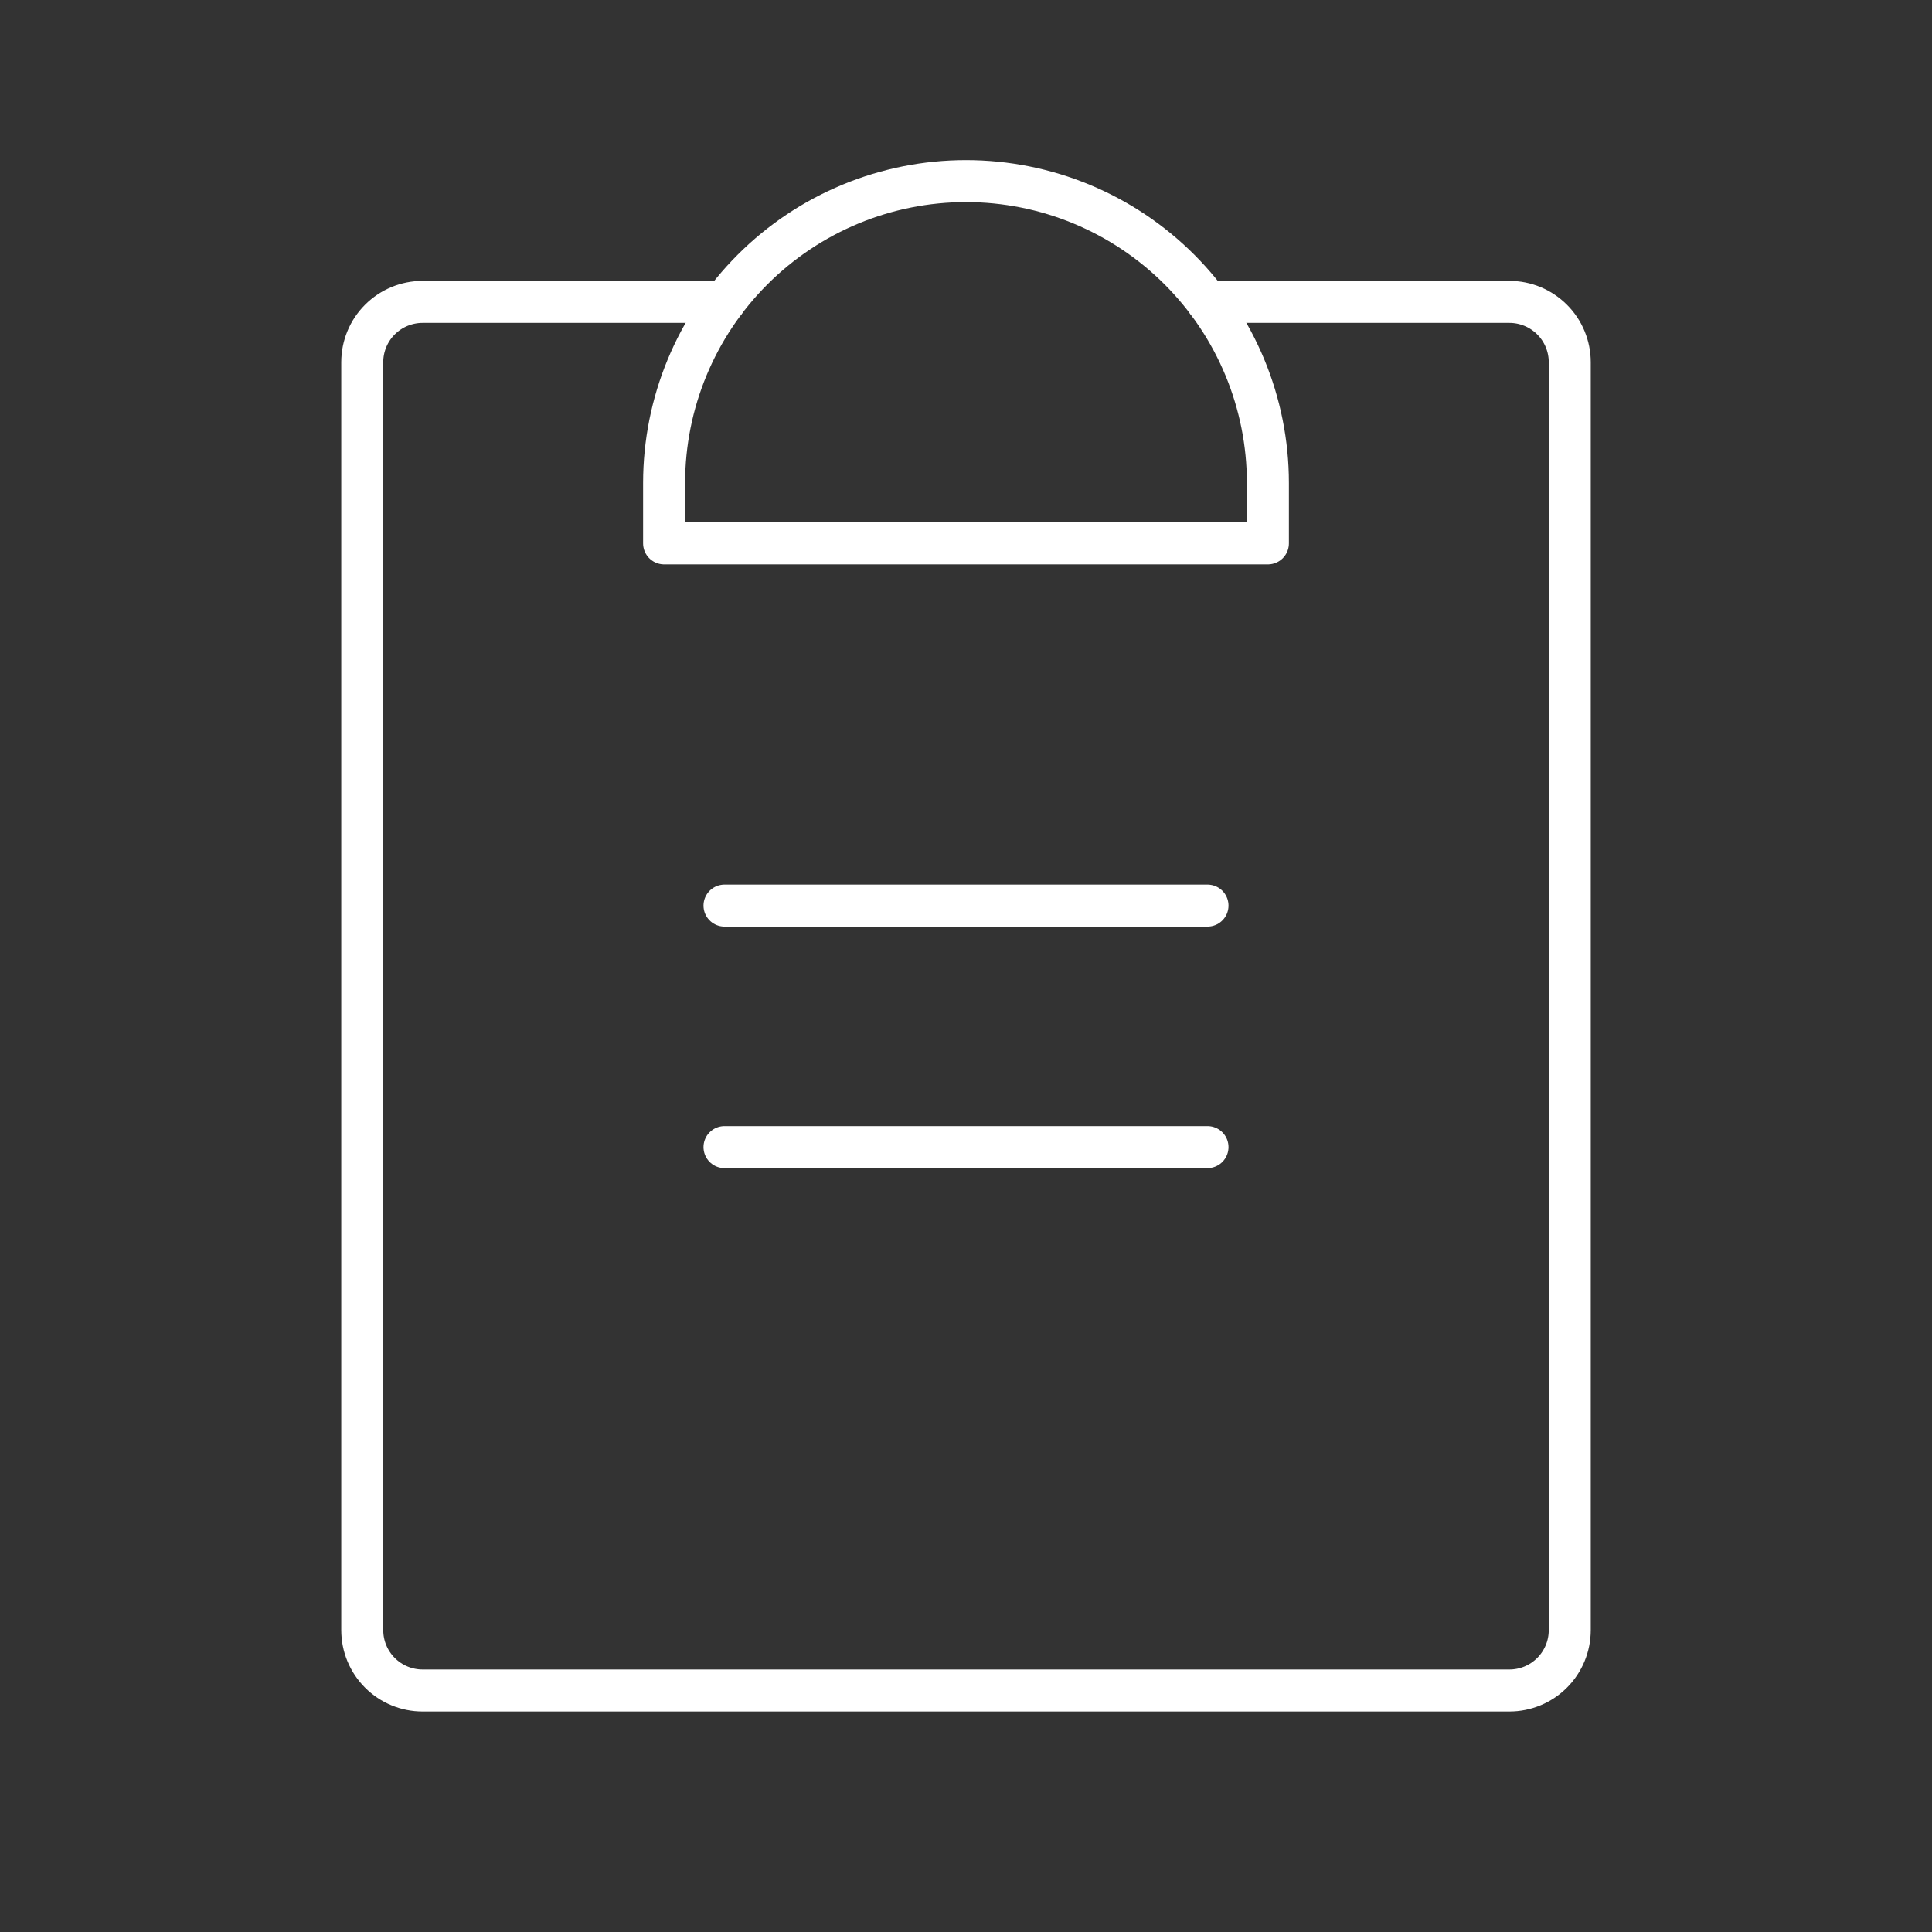 <svg width="46" height="46" viewBox="0 0 46 46" fill="none" xmlns="http://www.w3.org/2000/svg">
<rect x="0" y="0" width="46" height="46" fill="#333333" stroke="none"/>
<g clip-path="url(#clip0_113_92)">
<path d="M17.25 27.312H28.75" stroke="white" stroke-linecap="round" stroke-linejoin="round"/>
<path d="M17.25 21.562H28.75" stroke="white" stroke-linecap="round" stroke-linejoin="round"/>
<path d="M28.75 7.188H35.938C36.319 7.188 36.684 7.339 36.954 7.609C37.224 7.878 37.375 8.244 37.375 8.625V38.812C37.375 39.194 37.224 39.559 36.954 39.829C36.684 40.099 36.319 40.25 35.938 40.25H10.062C9.681 40.25 9.316 40.099 9.046 39.829C8.776 39.559 8.625 39.194 8.625 38.812V8.625C8.625 8.244 8.776 7.878 9.046 7.609C9.316 7.339 9.681 7.188 10.062 7.188H17.25" stroke="white" stroke-linecap="round" stroke-linejoin="round"/>
<path d="M15.812 12.938V11.5C15.812 9.594 16.57 7.766 17.918 6.418C19.266 5.07 21.094 4.312 23 4.312C24.906 4.312 26.734 5.07 28.082 6.418C29.43 7.766 30.188 9.594 30.188 11.5V12.938H15.812Z" stroke="white" stroke-linecap="round" stroke-linejoin="round"/>
</g>
<defs>
<clipPath id="clip0_113_92">
<rect width="46" height="46" fill="white"/>
</clipPath>
</defs>
</svg>
